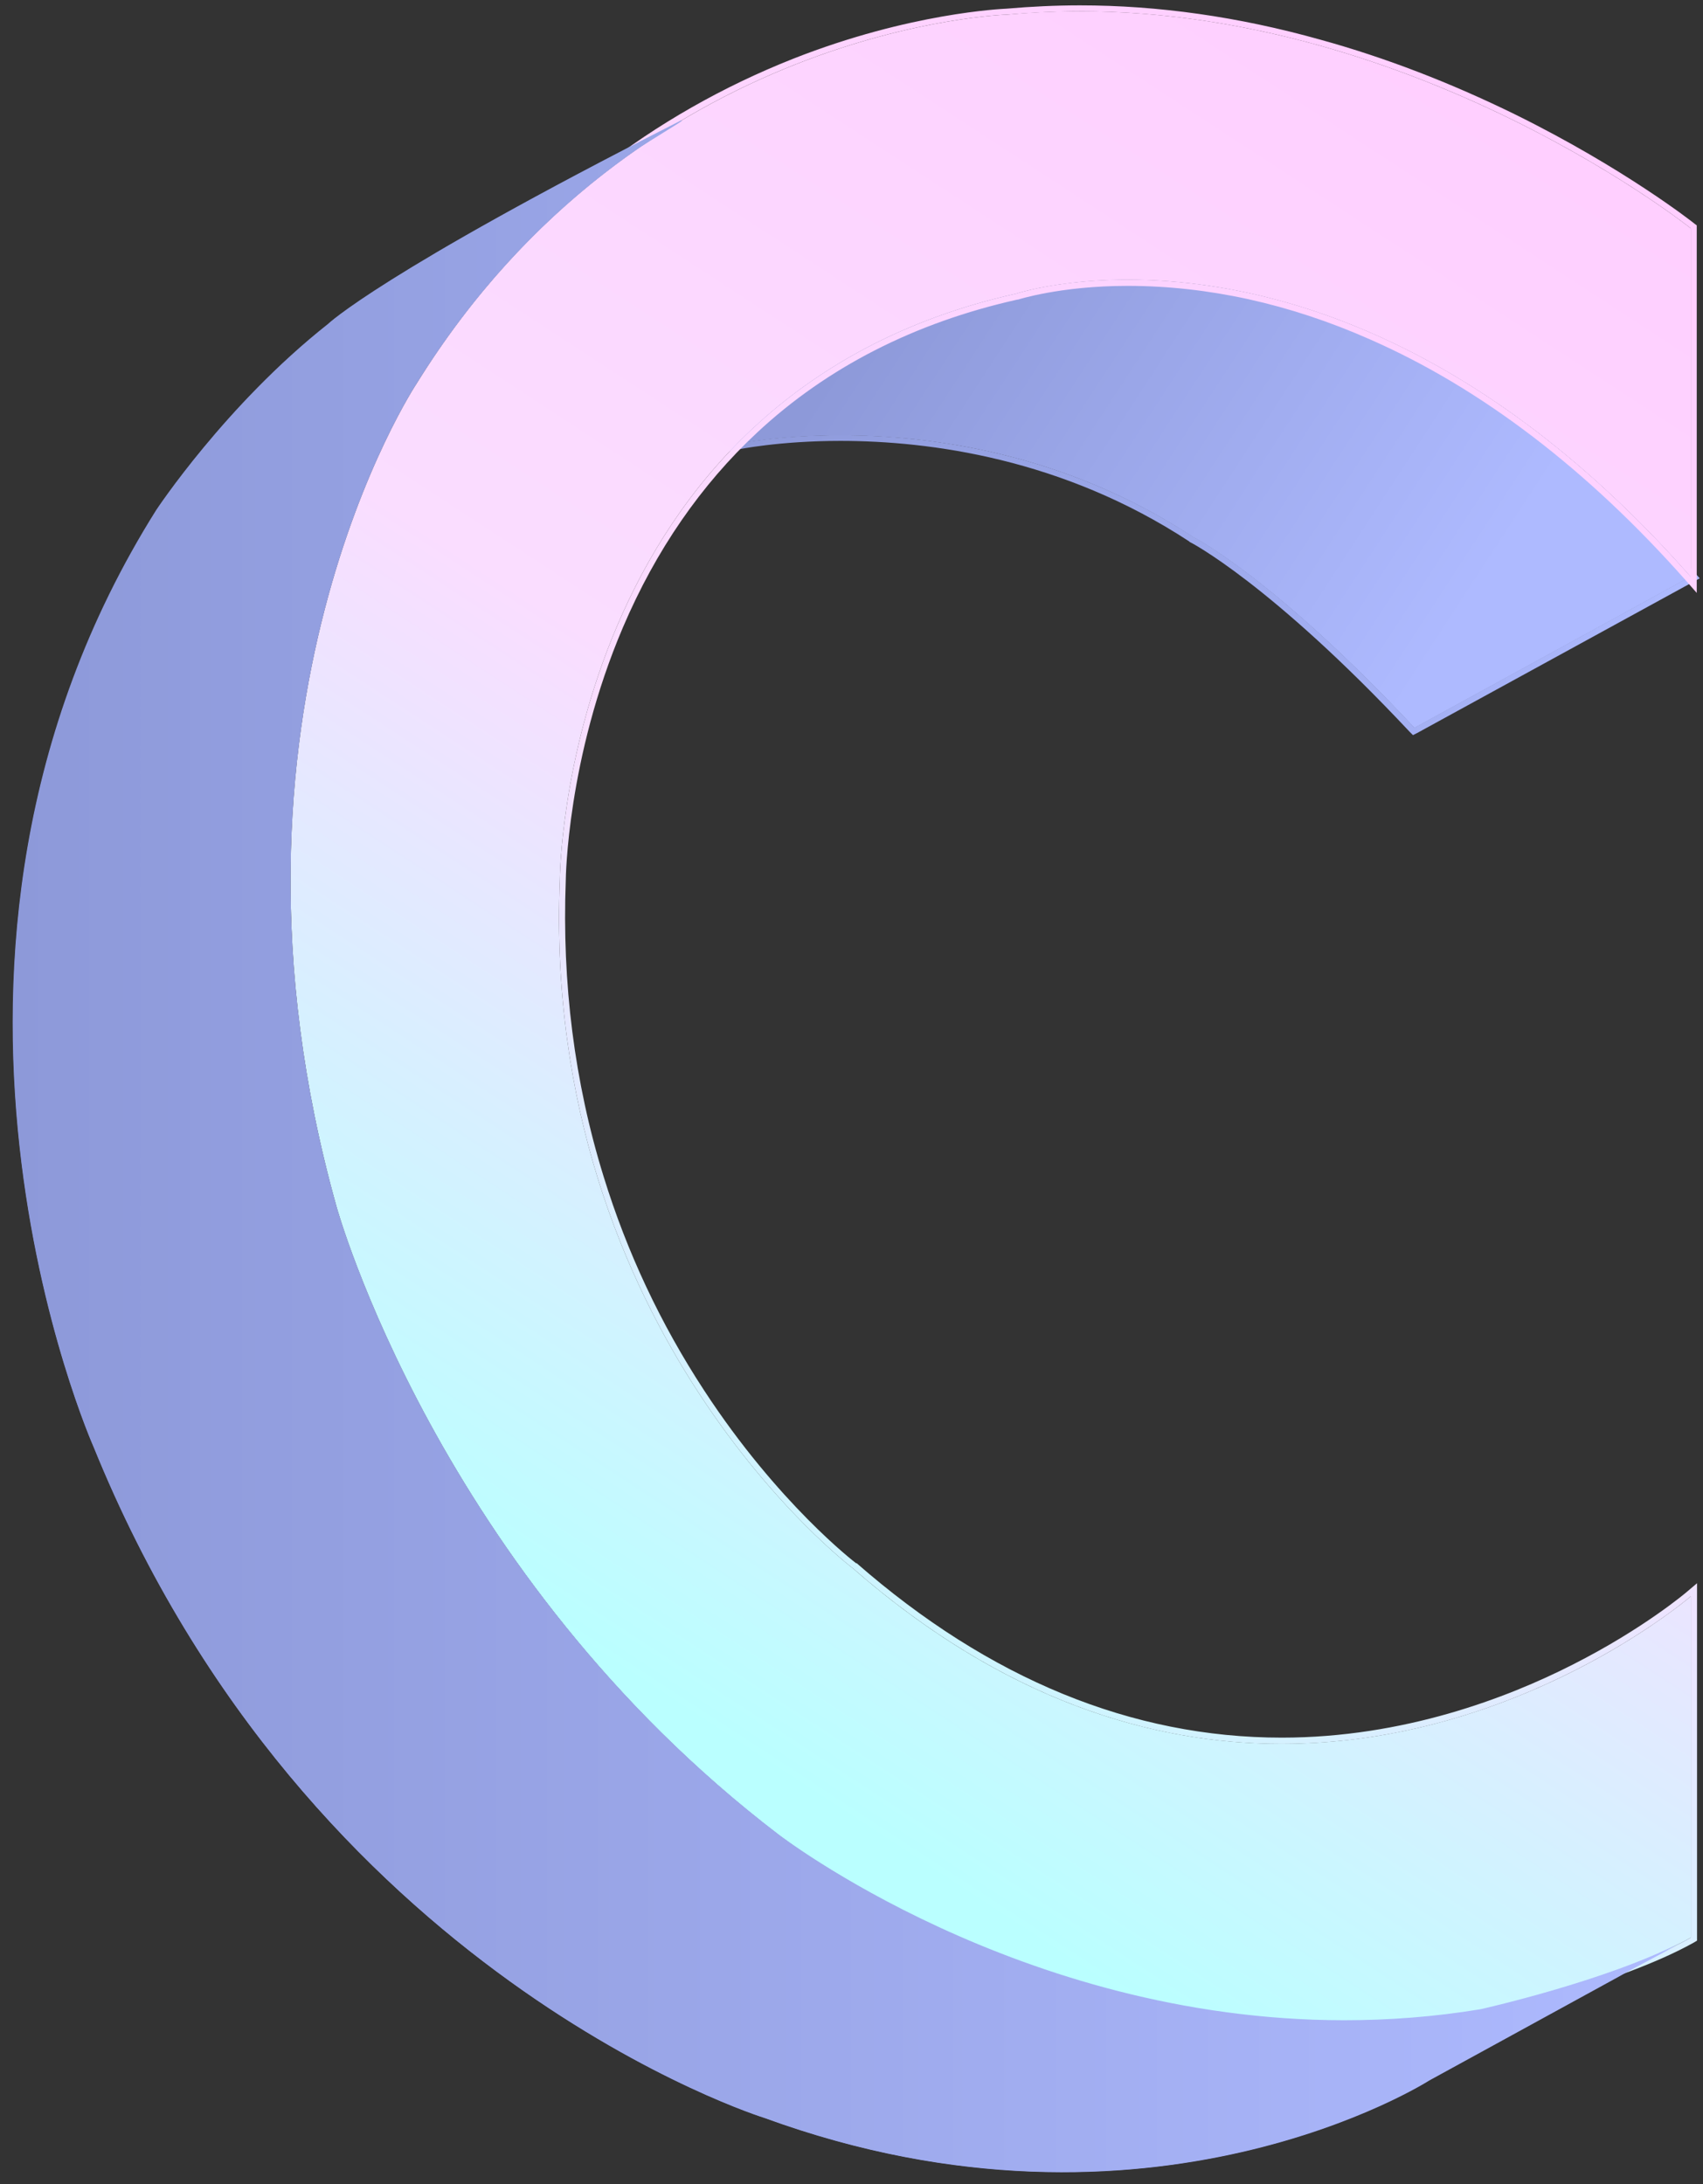 <?xml version="1.0" encoding="utf-8"?>
<!-- Generator: Adobe Illustrator 26.2.1, SVG Export Plug-In . SVG Version: 6.00 Build 0)  -->
<svg version="1.1" id="圖層_1" xmlns="http://www.w3.org/2000/svg" xmlns:xlink="http://www.w3.org/1999/xlink" x="0px" y="0px"
	 viewBox="0 0 571.3 732.7" style="enable-background:new 0 0 571.3 732.7;" xml:space="preserve">
<rect x="0" y="0" width="571.3" height="732.7" fill="#333333" stroke="none"/>
<style type="text/css">
	.st0{fill:url(#SVGID_1_);}
	.st1{fill:url(#SVGID_00000181795614392417236250000012912187520446978744_);}
	.st2{display:none;fill:#F7F9F9;}
	.st3{fill:url(#SVGID_00000134933629290623308010000015535396025269265553_);}
	.st4{fill:url(#SVGID_00000140731856078207007850000012470951524144923830_);}
	.st5{fill:url(#SVGID_00000173134266391040332560000001869084258452286905_);}
	.st6{fill:url(#SVGID_00000064324424896837490660000013468469011342871987_);}
</style>
<g>
	
		<linearGradient id="SVGID_1_" gradientUnits="userSpaceOnUse" x1="299.224" y1="-26.022" x2="485.64" y2="95.327" gradientTransform="matrix(1 0 0 1 0 118.955)">
		<stop  offset="0" style="stop-color:#8D99D9"/>
		<stop  offset="1" style="stop-color:#AEBAFF"/>
	</linearGradient>
	<path class="st0" d="M474.5,244.2c-47.5-50.7-74.4-64.1-74.4-64.1c-73.4-48.2-153.1-31.1-153.1-31.1c22.1-22.4,52.3-41.2,93.8-50.4
		c0,0,110.3-36.6,226.3,94.9L474.5,244.2z"/>
	
		<linearGradient id="SVGID_00000045614352464319070400000014823833365815711142_" gradientUnits="userSpaceOnUse" x1="240.963" y1="169.25" x2="570.322" y2="169.25">
		<stop  offset="0" style="stop-color:#8D99D9"/>
		<stop  offset="1" style="stop-color:#AEBAFF"/>
	</linearGradient>
	<path style="fill:url(#SVGID_00000045614352464319070400000014823833365815711142_);" d="M378.3,93.8c42.1,0,114.3,15.1,188.8,99.6
		l-92.6,50.7c-47.5-50.7-74.4-64.1-74.4-64.1C357.2,151.9,312,146,282,146c-21.3,0-34.9,2.9-34.9,2.9c22.1-22.4,52.3-41.2,93.8-50.4
		C340.8,98.5,354.9,93.8,378.3,93.8 M378.3,91.8v2V91.8c-22.7,0-36.6,4.3-38,4.7c-37.9,8.5-69.8,25.7-94.7,51l-4.7,4.7l6.5-1.4
		c0.1,0,13.8-2.9,34.5-2.9c30,0,74.6,5.9,117,33.7l0.1,0.1l0.1,0.1c0.3,0.1,27.2,14,73.8,63.7l1.1,1.1l1.4-0.7l92.6-50.7l2.2-1.2
		l-1.7-1.9c-33.3-37.8-69.4-65.4-107.3-82C433.8,98,405.8,91.8,378.3,91.8L378.3,91.8z"/>
</g>
<rect x="864.7" y="360.5" class="st2" width="83.2" height="57.3"/>
<g>
	
		<linearGradient id="SVGID_00000124857163218406399320000002060046048147746973_" gradientUnits="userSpaceOnUse" x1="230.631" y1="458.503" x2="571.039" y2="-63.308" gradientTransform="matrix(1 0 0 1 0 118.955)">
		<stop  offset="2.552482e-03" style="stop-color:#BAFFFF"/>
		<stop  offset="0.461" style="stop-color:#FADDFF"/>
		<stop  offset="1" style="stop-color:#FFCEFF"/>
	</linearGradient>
	<path style="fill:url(#SVGID_00000124857163218406399320000002060046048147746973_);" d="M496.8,674.2
		c-131.6,21.8-235.5-58.6-235.5-58.6c-114.5-87.5-148.4-210.8-148.4-210.8c-46.5-166,26.9-276.2,26.9-276.2
		C214.3,8.3,337.9,4.9,337.9,4.9C462.8-6.8,567.2,76.6,567.2,76.6v116.9c-116.1-131.6-226.3-95-226.3-95
		c-152.5,34.1-153.1,196.7-153.1,196.7C181.7,447.2,286,526,286,526c145.1,126.9,281.2,9.5,281.2,9.5V650
		C542.4,663.9,496.8,674.2,496.8,674.2z"/>
	
		<linearGradient id="SVGID_00000059271597503084487390000011479425083973670024_" gradientUnits="userSpaceOnUse" x1="221.173" y1="592.244" x2="561.952" y2="69.865">
		<stop  offset="2.552482e-03" style="stop-color:#BAFFFF"/>
		<stop  offset="0.461" style="stop-color:#FADDFF"/>
		<stop  offset="1" style="stop-color:#FFCEFF"/>
	</linearGradient>
	<path style="fill:url(#SVGID_00000059271597503084487390000011479425083973670024_);" d="M362.3,3.8c113.8,0,204.9,72.8,204.9,72.8
		v116.9c-74.6-84.6-146.8-99.7-188.9-99.7c-23.4,0-37.4,4.7-37.4,4.7c-152.5,34.1-153.1,196.7-153.1,196.7
		C181.7,447.2,286,526,286,526c50.9,44.5,100.7,59,143.9,59c79.9,0,137.3-49.5,137.3-49.5V650c-24.8,13.9-70.4,24.2-70.4,24.2
		c-15.7,2.6-31.1,3.8-45.9,3.8c-109.1,0-189.7-62.4-189.7-62.4c-114.5-87.5-148.4-210.8-148.4-210.8
		c-46.5-166,26.9-276.2,26.9-276.2C214.3,8.3,337.9,4.9,337.9,4.9C346.2,4.2,354.3,3.8,362.3,3.8 M362.3,1.8
		c-8.2,0-16.5,0.4-24.5,1.1c-1.7,0.1-32.6,1.4-71.7,16.8c-23.5,9.3-45.5,21.8-65.1,37.1c-24.6,19.2-45.8,42.9-62.9,70.6
		c-0.7,1.1-18.8,29.1-31.1,76.4c-7.3,28.2-11.2,57.7-11.5,87.6c-0.4,37.4,4.8,75.7,15.5,113.7c0.1,0.3,8.8,31.5,31.4,73
		c13.3,24.4,28.7,47.5,45.8,68.7c21.4,26.5,45.6,50.1,71.8,70.2c0.2,0.1,20.7,15.9,54.3,31.4c31,14.3,79.9,31.4,136.6,31.4
		c15.5,0,31.1-1.3,46.2-3.8l0.1,0l0.1,0c1.9-0.4,46.2-10.5,71-24.4l1-0.6V650V535.5v-4.4l-3.3,2.8c-0.1,0.1-14.5,12.4-38.4,24.5
		c-22,11.2-56.8,24.5-97.6,24.5c-50.3,0-98.2-19.7-142.6-58.5l-0.1,0l-0.1,0c-0.3-0.2-26.2-20-51-58c-14.6-22.3-25.9-46.4-33.7-71.7
		c-9.8-31.6-14-65-12.7-99.4l0,0l0,0c0-0.4,0.4-40.9,19.2-84.9c11-25.8,26.2-47.8,45-65.3c23.5-21.9,52.9-36.9,87.3-44.6l0.1,0
		l0.1,0c0.1,0,14.1-4.6,36.8-4.6c26.9,0,54.3,6,81.4,18c37.3,16.4,73,43.7,106,81l3.5,4v-5.3V76.6v-1l-0.8-0.6
		c-0.2-0.2-23.4-18.5-60.1-36.6c-21.6-10.6-43.6-19.1-65.4-25.1C415.5,5.6,388.4,1.8,362.3,1.8L362.3,1.8z"/>
</g>
<g>
	
		<linearGradient id="SVGID_00000020390798251992239240000000930151780060273850_" gradientUnits="userSpaceOnUse" x1="4.323" y1="265.542" x2="567.167" y2="265.542" gradientTransform="matrix(1 0 0 1 0 118.955)">
		<stop  offset="0" style="stop-color:#8D99D9"/>
		<stop  offset="1" style="stop-color:#AEBAFF"/>
	</linearGradient>
	<path style="fill:url(#SVGID_00000020390798251992239240000000930151780060273850_);" d="M546.2,661.3l-3,1.7l-63.7,34.9
		c0,0-93.5,59.9-223,12.6c0,0-152.9-47.3-225-225c0,0-73.3-164.3,21-314.3c0,0,23.2-35.3,57.6-62.4c0,0,17.6-17.1,117.7-67.9
		c5.2-2.6-9.9,6.2-14.8,9.7c-25.7,18-51.5,43.1-73.2,78c0,0-73.4,110.3-26.9,276.2c0,0,33.9,123.4,148.4,210.9
		c0,0,103.9,80.4,235.5,58.6c0,0,45.7-10.2,70.4-24.2L546.2,661.3z"/>
	
		<linearGradient id="SVGID_00000049180456742549654260000004535837566757925248_" gradientUnits="userSpaceOnUse" x1="4.323" y1="384.497" x2="567.167" y2="384.497">
		<stop  offset="0" style="stop-color:#8D99D9"/>
		<stop  offset="1" style="stop-color:#AEBAFF"/>
	</linearGradient>
	<path style="fill:url(#SVGID_00000049180456742549654260000004535837566757925248_);" d="M211.4,50.3
		c-28.7,20.3-53.1,46.4-72.5,77.6c-0.2,0.3-18.6,28.3-31,76.2c-7.3,28.1-11.1,57.5-11.4,87.4c-0.4,37.3,4.8,75.5,15.5,113.4
		c0.1,0.3,8.8,31.4,31.3,72.8c13.3,24.3,28.6,47.4,45.7,68.5c21.4,26.5,45.5,50,71.6,70c0.2,0.2,20.6,15.8,54.2,31.3
		c30.9,14.3,79.7,31.3,136.2,31.3c15.4,0,30.9-1.3,45.9-3.8l0.1,0c0.3-0.1,24.6-5.6,47.2-13.9l-1.5,0.8L479,697l-0.1,0
		c-0.1,0.1-12.2,7.7-33.2,15.3c-19.4,7-50.6,15.3-89.1,15.3c-33.2,0-66.8-6.1-99.7-18.1l0,0c-0.4-0.1-38.7-12.2-85.3-45.8
		c-27.4-19.7-52.2-42.9-73.8-68.8c-27-32.5-49-69.4-65.4-109.8c-0.2-0.4-18.3-41.6-24.8-100.6c-3.8-34.6-2.9-68.5,2.8-100.7
		c7-40.2,21.5-77.9,42.9-112c0.2-0.4,23.5-35.5,57.3-62.2l0.1-0.1C110.9,109.3,127.5,93.8,211.4,50.3 M228.7,40.3
		c-0.1,0-0.4,0.1-1,0.5C127.7,91.6,110,108.7,110,108.7c-34.3,27.1-57.6,62.4-57.6,62.4c-94.3,150-21,314.3-21,314.3
		c72.1,177.7,225,225,225,225c36.7,13.4,70.5,18.2,100.1,18.2c74.9,0,122.9-30.8,122.9-30.8l63.7-34.9l3-1.7l18-9.7
		c-25.3,13.1-67.4,22.5-67.4,22.5c-15.7,2.6-31,3.7-45.8,3.7c-109.1,0-189.8-62.4-189.8-62.4c-114.5-87.5-148.4-210.9-148.4-210.9
		c-46.5-165.9,26.9-276.2,26.9-276.2c21.7-34.9,47.5-60,73.2-78C217.2,47.4,229.2,40.3,228.7,40.3L228.7,40.3z M567.2,650l-3,1.6
		C565.2,651.1,566.2,650.6,567.2,650L567.2,650z"/>
</g>
</svg>
